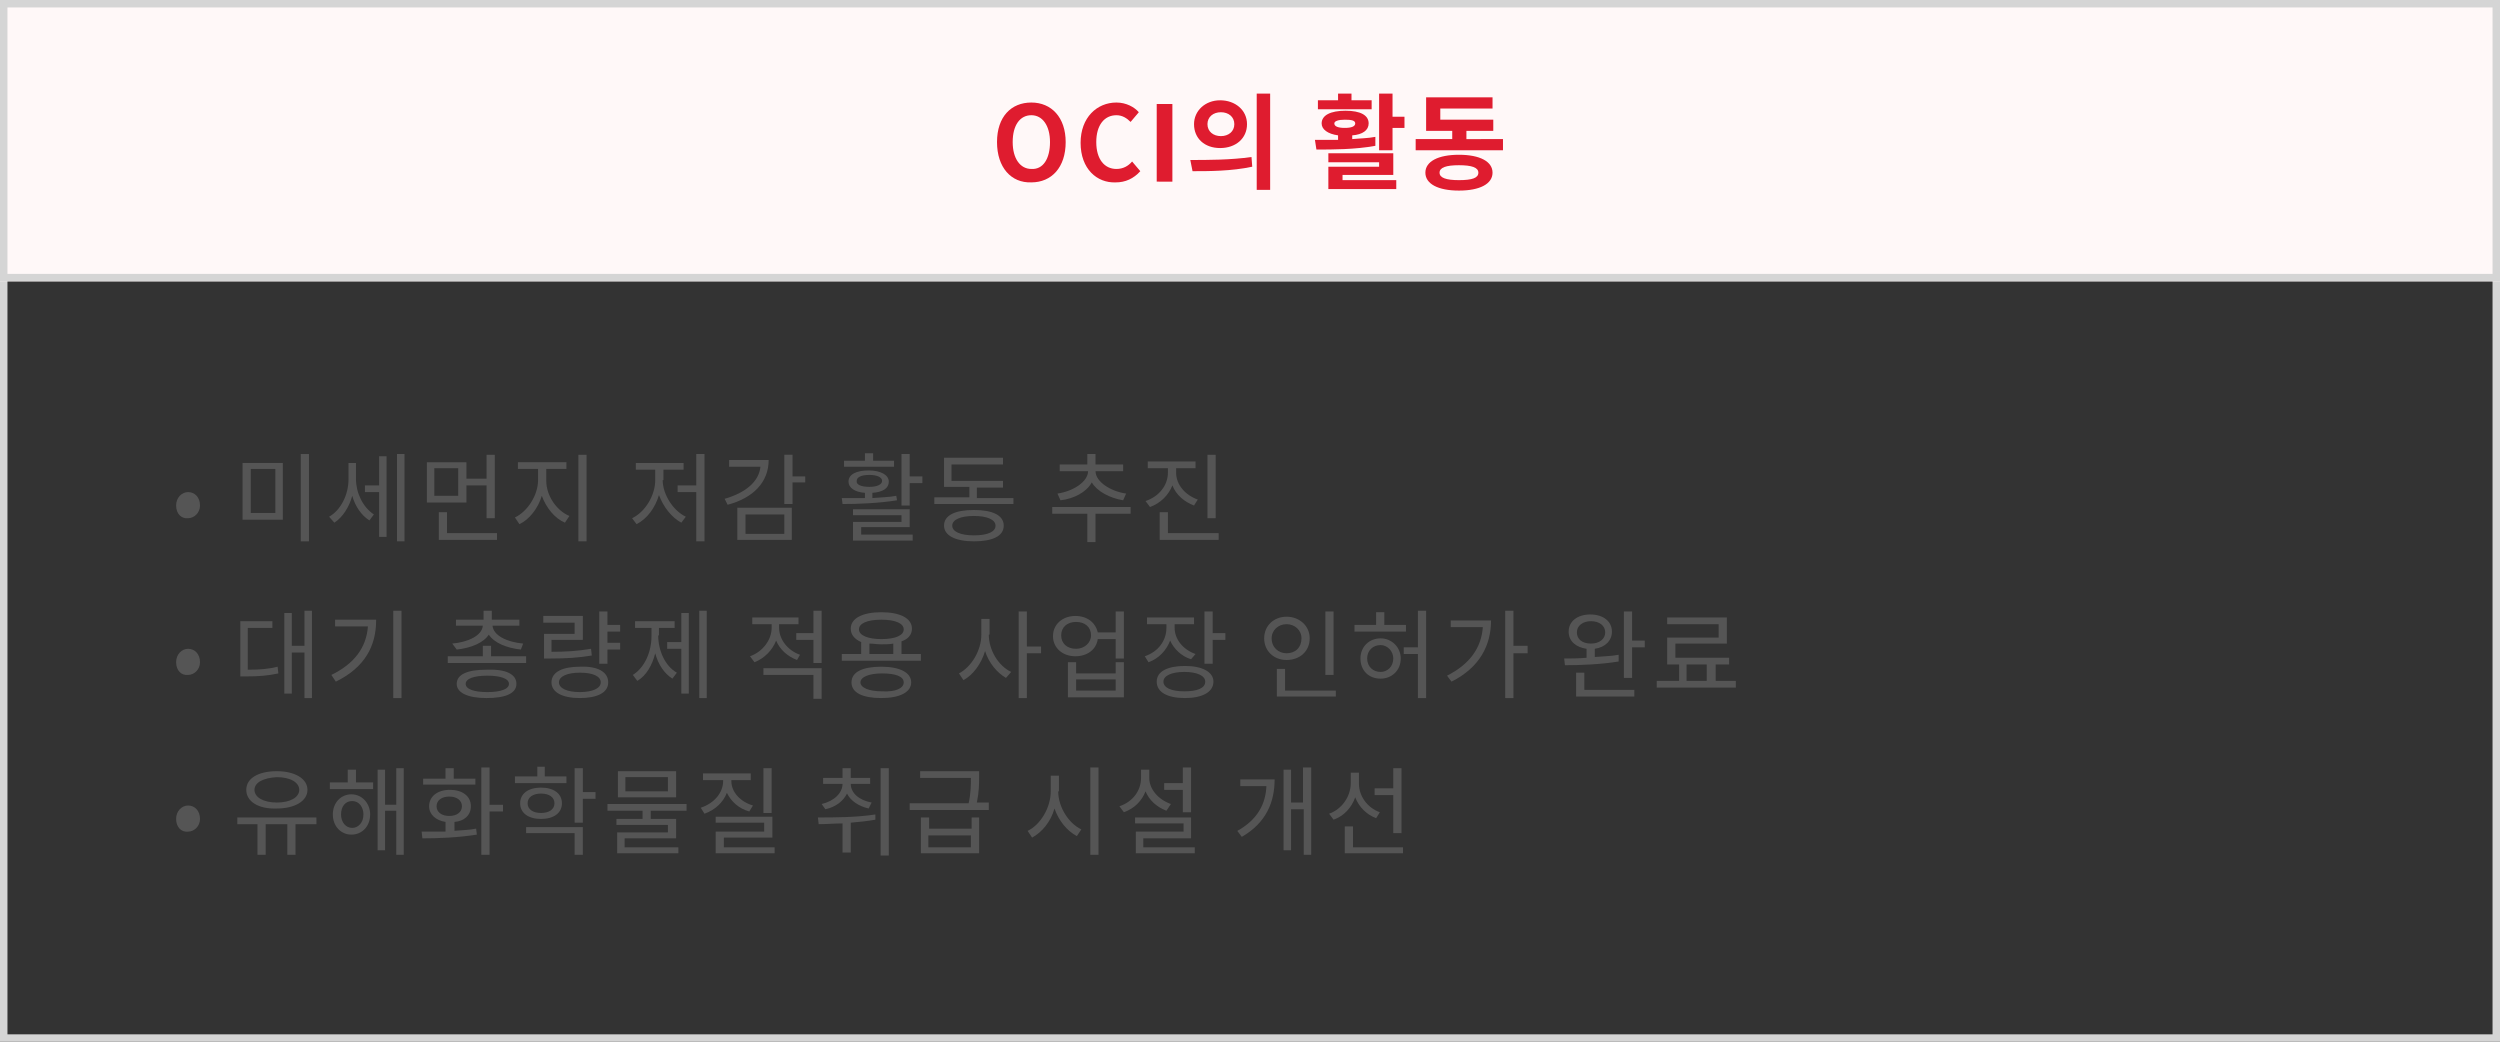 <?xml version="1.0" encoding="utf-8"?>
<!-- Generator: Adobe Illustrator 25.1.0, SVG Export Plug-In . SVG Version: 6.00 Build 0)  -->
<svg version="1.1" id="레이어_1" xmlns="http://www.w3.org/2000/svg" xmlns:xlink="http://www.w3.org/1999/xlink" x="0px"
	 y="0px" viewBox="0 0 335 139.6" style="enable-background:new 0 0 335 139.6;" xml:space="preserve">
<rect x="0" y="0" width="335" height="139.6" fill="#333333" stroke="none"/>
<style type="text/css">
	.st0{fill:none;}
	.st1{fill:none;stroke:#D5D5D5;}
	.st2{enable-background:new    ;}
	.st3{fill:#555555;}
	.st4{fill:#FFF8F8;}
	.st5{fill:#DF1C2F;}
</style>
<g id="그룹_5695" transform="translate(-20 -2200.361)">
	<g id="사각형_330" transform="translate(20 2200.361)">
		<rect y="0" class="st0" width="335" height="139.6"/>
		<rect x="0.5" y="0.5" class="st1" width="334" height="138.6"/>
	</g>
	<g class="st2">
		<path class="st3" d="M43.6,2268.1c0-1.1,0.8-1.8,1.6-1.8c0.9,0,1.6,0.7,1.6,1.8c0,1-0.8,1.7-1.6,1.7
			C44.3,2269.9,43.6,2269.2,43.6,2268.1z"/>
		<path class="st3" d="M57.9,2262.4v7.6h-5.4v-7.6H57.9z M53.6,2263.2v5.9h3.3v-5.9H53.6z M61.4,2261.2v11.7h-1.1v-11.7H61.4z"/>
		<path class="st3" d="M67.7,2264.5c0,1.9,0.9,3.8,2.4,4.8l-0.6,0.8c-1.1-0.7-1.9-1.9-2.3-3.3c-0.4,1.5-1.3,2.9-2.4,3.6l-0.7-0.8
			c1.6-0.9,2.6-3,2.6-5v-2.2h1V2264.5z M70.8,2261.5h1v10.8h-1v-6h-1.9v-0.9h1.9V2261.5z M74.2,2261.2v11.7h-1v-11.7H74.2z"/>
		<path class="st3" d="M82.5,2267.7h-5.3v-5.4h5.3v2.2h2.7v-3.2h1.1v8.5h-1.1v-4.4h-2.7V2267.7z M81.4,2263.1h-3.2v3.7h3.2V2263.1z
			 M86.6,2271.8v0.9h-7.8v-3.7h1.1v2.8H86.6z"/>
		<path class="st3" d="M93.2,2264.8c0,2,1.4,4,3.1,4.7l-0.6,0.9c-1.4-0.6-2.5-2-3.1-3.6c-0.5,1.7-1.7,3.2-3,3.8l-0.6-0.9
			c1.7-0.8,3.1-3,3.1-5v-1.5h-2.7v-0.9h6.5v0.9h-2.7V2264.8z M98.6,2261.3v11.6h-1.1v-11.6H98.6z"/>
		<path class="st3" d="M108.8,2264.7c0,1.9,1.4,4.1,3.1,4.9l-0.6,0.8c-1.3-0.7-2.4-2.1-3-3.7c-0.5,1.7-1.6,3.2-3,3.9l-0.6-0.8
			c1.7-0.8,3.1-3,3.1-5.1v-1.4h-2.6v-0.9h6.4v0.9h-2.7V2264.7z M114.4,2261.2v11.7h-1.1v-6.6h-2.5v-0.9h2.5v-4.2H114.4z"/>
		<path class="st3" d="M123,2262c0,3-2.1,5.1-5.5,6l-0.4-0.8c2.8-0.8,4.6-2.3,4.8-4.3h-4.2v-0.9H123z M118.8,2268.4h7.3v4.3h-7.3
			V2268.4z M119.9,2271.9h5.2v-2.6h-5.2V2271.9z M127.9,2265h-1.7v2.9h-1.1v-6.6h1.1v2.9h1.7V2265z"/>
		<path class="st3" d="M140.2,2267.4c-2.5,0.4-5.2,0.5-7.3,0.5l-0.1-0.8c0.9,0,2,0,3.1,0v-0.7c-1.4-0.1-2.2-0.7-2.2-1.5
			c0-1,1.1-1.5,2.7-1.5c1.6,0,2.7,0.6,2.7,1.5c0,0.9-0.8,1.4-2.2,1.5v0.7c1.1-0.1,2.2-0.1,3.2-0.3L140.2,2267.4z M139.8,2262.9h-6.7
			v-0.8h2.8v-1h1.1v1h2.8V2262.9z M135.4,2272h6.9v0.8h-8v-2.5h6.5v-0.9h-6.5v-0.8h7.6v2.4h-6.5V2272z M136.5,2265.6
			c1,0,1.7-0.3,1.7-0.8c0-0.5-0.7-0.8-1.7-0.8c-1.1,0-1.7,0.3-1.7,0.8C134.7,2265.3,135.4,2265.6,136.5,2265.6z M143.6,2264.2v0.9
			h-1.7v3h-1.1v-6.9h1.1v3H143.6z"/>
		<path class="st3" d="M155.8,2267v0.9h-10.6v-0.9h4.7v-1.4h-3.4v-3.9h7.9v0.9h-6.9v2.2h6.9v0.9h-3.5v1.4H155.8z M154.5,2270.8
			c0,1.4-1.5,2.1-4,2.1c-2.5,0-4-0.8-4-2.1c0-1.4,1.5-2.1,4-2.1C153,2268.7,154.5,2269.4,154.5,2270.8z M153.4,2270.8
			c0-0.8-1.1-1.3-2.9-1.3c-1.8,0-2.9,0.5-2.9,1.3c0,0.8,1.1,1.3,2.9,1.3C152.4,2272.1,153.4,2271.6,153.4,2270.8z"/>
		<path class="st3" d="M171.5,2269.2h-4.7v3.8h-1.1v-3.8H161v-0.9h10.5V2269.2z M161.7,2266.5c2.1-0.3,4.1-1.6,4.1-3H162v-0.9h3.7
			v-1.4h1.1v1.4h3.7v0.9h-3.7c0,1.4,2,2.7,4.1,3l-0.4,0.9c-1.8-0.3-3.5-1.2-4.2-2.4c-0.7,1.3-2.4,2.2-4.2,2.4L161.7,2266.5z"/>
		<path class="st3" d="M180,2268.1c-1.3-0.5-2.4-1.4-2.9-2.7c-0.5,1.3-1.6,2.4-3,2.9l-0.6-0.8c1.8-0.6,3-2.1,3-3.8v-0.6h-2.7v-0.9
			h6.4v0.9h-2.6v0.6c0,1.6,1.2,3,2.9,3.6L180,2268.1z M183.3,2271.8v0.9h-7.9v-3.7h1.1v2.8H183.3z M182.9,2269.8h-1.1v-8.5h1.1
			V2269.8z"/>
	</g>
	<g class="st2">
		<path class="st3" d="M43.6,2289.1c0-1.1,0.8-1.8,1.6-1.8c0.9,0,1.6,0.7,1.6,1.8c0,1-0.8,1.7-1.6,1.7
			C44.3,2290.9,43.6,2290.2,43.6,2289.1z"/>
		<path class="st3" d="M53.3,2290.1c1.6,0,2.7-0.1,3.9-0.4l0.1,0.9c-1.4,0.3-2.6,0.4-4.3,0.4h-0.8v-7.4h4.3v0.9h-3.3V2290.1z
			 M61.8,2282.2v11.7h-1v-6.1h-1.7v5.5h-1v-10.8h1v4.4h1.7v-4.7H61.8z"/>
		<path class="st3" d="M70.4,2283.5c0,3.4-1.5,6.3-5.4,8.2l-0.6-0.9c3.1-1.5,4.7-3.7,4.9-6.5h-4.4v-0.9H70.4z M73.8,2282.2v11.7
			h-1.1v-11.7H73.8z"/>
		<path class="st3" d="M90.5,2288.3v0.9H80v-0.9h4.7v-1.4h1.1v1.4H90.5z M80.6,2286.6c2.2-0.2,4-1.1,4.1-2.4h-3.6v-0.8h3.7v-1.2h1.1
			v1.2h3.7v0.8h-3.6c0.1,1.3,1.9,2.2,4.1,2.4l-0.3,0.8c-1.9-0.2-3.6-0.9-4.3-2c-0.7,1.1-2.4,1.8-4.3,2L80.6,2286.6z M89.2,2292
			c0,1.3-1.5,1.9-4,1.9c-2.5,0-4-0.7-4-1.9c0-1.3,1.5-1.9,4-1.9C87.8,2290,89.2,2290.7,89.2,2292z M88.2,2292c0-0.7-1.1-1.1-2.9-1.1
			c-1.8,0-2.9,0.4-2.9,1.1c0,0.7,1.1,1.1,2.9,1.1C87.1,2293.1,88.2,2292.7,88.2,2292z"/>
		<path class="st3" d="M99.3,2288.2c-1.8,0.3-3.4,0.4-5.5,0.4h-0.9v-3.3H97v-1.5h-4.2v-0.9h5.3v3.2h-4.2v1.6c2,0,3.5-0.1,5.3-0.4
			L99.3,2288.2z M101.5,2291.8c0,1.4-1.5,2.1-3.8,2.1c-2.4,0-3.8-0.8-3.8-2.1c0-1.4,1.5-2.1,3.8-2.1
			C100.1,2289.6,101.5,2290.4,101.5,2291.8z M100.5,2291.8c0-0.8-1-1.3-2.8-1.3c-1.7,0-2.8,0.5-2.8,1.3s1.1,1.3,2.8,1.3
			C99.4,2293.1,100.5,2292.6,100.5,2291.8z M101.4,2284.9v1.6h1.7v0.9h-1.7v1.9h-1.1v-7h1.1v1.8h1.7v0.9H101.4z"/>
		<path class="st3" d="M108.2,2285.5c0,2,0.9,4.1,2.5,5l-0.6,0.8c-1.1-0.7-1.9-1.9-2.3-3.4c-0.4,1.6-1.2,3-2.4,3.7l-0.6-0.8
			c1.6-1,2.5-3.1,2.5-5.2v-1.1h-2.2v-0.9h5.3v0.9h-2.1V2285.5z M111.3,2282.5h1v10.8h-1v-6h-1.9v-0.9h1.9V2282.5z M114.7,2282.2
			v11.7h-1v-11.7H114.7z"/>
		<path class="st3" d="M126.8,2288.8c-1.3-0.5-2.3-1.4-2.8-2.6c-0.5,1.3-1.6,2.4-2.9,2.9l-0.6-0.8c1.7-0.6,2.9-2.2,2.9-3.8v-0.5
			h-2.6v-0.9h6.2v0.9h-2.6v0.5c0,1.5,1.1,3,2.8,3.6L126.8,2288.8z M122.3,2289.9h7.8v4.1H129v-3.2h-6.7V2289.9z M130.1,2282.2v7H129
			v-3.1h-2.3v-0.9h2.3v-3H130.1z"/>
		<path class="st3" d="M143.4,2288v0.9h-10.6v-0.9h2.6v-1.6c-0.9-0.4-1.4-1-1.4-1.8c0-1.4,1.6-2.2,4.1-2.2c2.5,0,4.1,0.8,4.1,2.2
			c0,0.8-0.5,1.4-1.4,1.7v1.7H143.4z M142.1,2291.8c0,1.3-1.5,2.1-4,2.1c-2.5,0-4-0.7-4-2.1s1.5-2.1,4-2.1
			C140.6,2289.7,142.1,2290.5,142.1,2291.8z M138.1,2286c1.9,0,3-0.5,3-1.3c0-0.8-1.1-1.3-3-1.3c-1.9,0-3,0.5-3,1.3
			C135.1,2285.5,136.3,2286,138.1,2286z M141.1,2291.8c0-0.8-1.1-1.2-2.9-1.2c-1.8,0-2.9,0.5-2.9,1.2s1.1,1.2,2.9,1.2
			C140,2293.1,141.1,2292.6,141.1,2291.8z M136.5,2288h3.2v-1.4c-0.5,0.1-1,0.1-1.6,0.1c-0.6,0-1.1-0.1-1.6-0.1V2288z"/>
		<path class="st3" d="M152.5,2285.4c0,2.1,1.3,4.2,3,5l-0.7,0.8c-1.2-0.7-2.3-2-2.8-3.6c-0.5,1.7-1.6,3.2-2.9,3.9l-0.6-0.9
			c1.7-0.9,3-3.1,3-5.2v-2.1h1.1V2285.4z M159.5,2287.9h-1.9v6h-1.1v-11.6h1.1v4.7h1.9V2287.9z"/>
		<path class="st3" d="M170.6,2282.3v6.3h-1.1v-2.6h-2.4c-0.2,1.4-1.4,2.3-3,2.3c-1.7,0-3-1.1-3-2.7c0-1.6,1.3-2.7,3-2.7
			c1.6,0,2.7,0.9,3,2.2h2.4v-2.8H170.6z M166.2,2285.5c0-1.1-0.8-1.8-2-1.8c-1.2,0-2,0.7-2,1.8c0,1.1,0.8,1.8,2,1.8
			C165.3,2287.3,166.2,2286.5,166.2,2285.5z M169.5,2289.1h1.1v4.7h-7.5v-4.7h1.1v1.5h5.3V2289.1z M169.5,2291.4h-5.3v1.5h5.3
			V2291.4z"/>
		<path class="st3" d="M179.6,2288.7c-1.3-0.4-2.3-1.4-2.8-2.5c-0.5,1.3-1.5,2.4-2.9,2.9l-0.5-0.8c1.8-0.6,2.9-2.1,2.9-3.8v-0.5
			h-2.6v-0.9h6.3v0.9h-2.6v0.5c0,1.5,1.1,2.9,2.8,3.5L179.6,2288.7z M182.6,2291.7c0,1.4-1.5,2.2-3.8,2.2c-2.4,0-3.8-0.8-3.8-2.2
			c0-1.4,1.5-2.1,3.8-2.1C181.1,2289.6,182.6,2290.4,182.6,2291.7z M181.5,2291.7c0-0.8-1.1-1.3-2.8-1.3c-1.7,0-2.8,0.5-2.8,1.3
			c0,0.8,1,1.3,2.8,1.3C180.4,2293,181.5,2292.6,181.5,2291.7z M184.2,2285.2v0.9h-1.7v3.2h-1.1v-7h1.1v2.9H184.2z"/>
		<path class="st3" d="M192.4,2288.8c-1.7,0-3-1.2-3-2.9c0-1.7,1.3-2.9,3-2.9c1.7,0,3.1,1.2,3.1,2.9
			C195.5,2287.6,194.2,2288.8,192.4,2288.8z M192.4,2287.9c1.2,0,2-0.8,2-2c0-1.1-0.9-1.9-2-1.9c-1.1,0-2,0.8-2,1.9
			C190.4,2287.1,191.3,2287.9,192.4,2287.9z M199,2292.8v0.9h-7.9v-3.7h1.1v2.9H199z M198.7,2290.8h-1.1v-8.5h1.1V2290.8z"/>
		<path class="st3" d="M208.4,2285h-6.9v-0.9h2.9v-1.7h1.1v1.7h2.9V2285z M207.7,2288.6c0,1.6-1.2,2.7-2.7,2.7
			c-1.6,0-2.7-1.1-2.7-2.7c0-1.6,1.2-2.7,2.7-2.7C206.5,2285.9,207.7,2287.1,207.7,2288.6z M206.7,2288.6c0-1-0.8-1.8-1.7-1.8
			c-1,0-1.8,0.7-1.8,1.8c0,1.1,0.8,1.8,1.8,1.8C205.9,2290.4,206.7,2289.7,206.7,2288.6z M211.1,2282.3v11.6H210v-5.9h-1.9v-0.9h1.9
			v-4.9H211.1z"/>
		<path class="st3" d="M219.8,2283.5c0,3.3-1.5,6.3-5.3,8.2l-0.6-0.8c3-1.5,4.6-3.7,4.8-6.5h-4.3v-0.9H219.8z M224.7,2287.9h-1.9v6
			h-1.1v-11.7h1.1v4.7h1.9V2287.9z"/>
		<path class="st3" d="M236.9,2289c-2.4,0.4-5.2,0.5-7.2,0.5l-0.1-0.9c0.9,0,1.9,0,3-0.1v-1.2c-1.4-0.2-2.4-1-2.4-2.3
			c0-1.4,1.2-2.3,2.9-2.3c1.7,0,2.9,0.9,2.9,2.3c0,1.2-0.9,2.1-2.3,2.3v1.1c1.1-0.1,2.2-0.1,3.2-0.3L236.9,2289z M233.2,2286.6
			c1.1,0,1.9-0.6,1.9-1.5c0-0.9-0.8-1.5-1.9-1.5c-1.1,0-1.9,0.6-1.9,1.5C231.3,2286,232,2286.6,233.2,2286.6z M232.3,2292.8h6.7v0.9
			h-7.8v-3.2h1.1V2292.8z M240.4,2286.2v0.9h-1.7v4.1h-1.1v-8.9h1.1v3.9H240.4z"/>
		<path class="st3" d="M252.6,2291.6v0.9H242v-0.9h3v-2.2h-1.6v-3.6h6.9v-1.8h-6.9v-0.9h8v3.5h-6.9v1.9h7.2v0.9h-1.8v2.2H252.6z
			 M246,2291.6h2.7v-2.2H246V2291.6z"/>
	</g>
	<g class="st2">
		<path class="st3" d="M43.6,2310.1c0-1.1,0.8-1.8,1.6-1.8c0.9,0,1.6,0.7,1.6,1.8c0,1-0.8,1.7-1.6,1.7
			C44.3,2311.9,43.6,2311.2,43.6,2310.1z"/>
		<path class="st3" d="M62.4,2310.8h-2.8v4.1h-1.1v-4.1h-2.9v4.1h-1.1v-4.1h-2.7v-0.9h10.6V2310.8z M53,2306.2
			c0-1.6,1.7-2.5,4.1-2.5c2.4,0,4.1,1,4.1,2.5s-1.7,2.5-4.1,2.5C54.7,2308.8,53,2307.8,53,2306.2z M54.1,2306.2c0,1,1.2,1.7,3,1.7
			c1.8,0,3-0.7,3-1.7s-1.2-1.7-3-1.7C55.3,2304.6,54.1,2305.2,54.1,2306.2z"/>
		<path class="st3" d="M67.7,2305.2H70v0.9h-5.8v-0.9h2.4v-1.7h1.1V2305.2z M69.6,2309.5c0,1.6-1.1,2.7-2.5,2.7s-2.5-1.1-2.5-2.7
			c0-1.6,1.1-2.7,2.5-2.7S69.6,2308,69.6,2309.5z M68.7,2309.5c0-1-0.6-1.8-1.5-1.8c-0.9,0-1.5,0.7-1.5,1.8c0,1,0.6,1.8,1.5,1.8
			C68,2311.3,68.7,2310.6,68.7,2309.5z M74.1,2303.2v11.7h-1v-5.9h-1.5v5.3h-1v-10.8h1v4.7h1.5v-4.9H74.1z"/>
		<path class="st3" d="M80.7,2311.7c1.1-0.1,2.1-0.1,3.1-0.3l0.1,0.8c-2.5,0.4-5.2,0.5-7.3,0.5l-0.1-0.9c0.9,0,2,0,3.2,0v-1.3
			c-1.3-0.2-2.2-1-2.2-2.1c0-1.3,1.1-2.2,2.8-2.2c1.6,0,2.8,0.8,2.8,2.2c0,1.2-0.9,2-2.2,2.1V2311.7z M83.7,2305.5h-7v-0.8h3v-1.4
			h1.1v1.4h2.9V2305.5z M80.2,2309.7c1,0,1.7-0.5,1.7-1.3c0-0.8-0.7-1.3-1.7-1.3s-1.7,0.5-1.7,1.3
			C78.5,2309.2,79.2,2309.7,80.2,2309.7z M87.4,2309.1h-1.8v5.8h-1.1v-11.7h1.1v5h1.8V2309.1z"/>
		<path class="st3" d="M95.9,2305.3h-6.9v-0.9H92v-1.3H93v1.3h2.9V2305.3z M92.5,2310.1c-1.7,0-2.8-0.8-2.8-2.1
			c0-1.3,1.1-2.1,2.8-2.1c1.7,0,2.8,0.8,2.8,2.1C95.3,2309.3,94.2,2310.1,92.5,2310.1z M90.5,2311.2h7.6v3.7H97v-2.9h-6.5V2311.2z
			 M92.5,2309.3c1.1,0,1.8-0.5,1.8-1.3c0-0.8-0.7-1.3-1.8-1.3s-1.8,0.5-1.8,1.3C90.7,2308.8,91.4,2309.3,92.5,2309.3z M99.8,2307.4
			h-1.7v3.2H97v-7.3h1.1v3.2h1.7V2307.4z"/>
		<path class="st3" d="M107.2,2309v1.1h3.4v2.6h-6.9v1.2h7.2v0.8h-8.2v-2.8h6.8v-1h-6.9v-0.8h3.5v-1.1h-4.7v-0.9H112v0.9H107.2z
			 M110.6,2307.2h-7.8v-3.5h7.8V2307.2z M109.5,2304.5h-5.7v1.9h5.7V2304.5z"/>
		<path class="st3" d="M120.4,2309.1c-1.4-0.4-2.4-1.3-3-2.5c-0.5,1.3-1.6,2.3-3,2.8l-0.5-0.8c1.8-0.6,3-2,3-3.6v-0.1h-2.7v-0.9h6.4
			v0.9H118v0.1c0,1.5,1.2,2.8,2.9,3.3L120.4,2309.1z M123.8,2313.9v0.8h-7.9v-2.9h6.5v-1.2h-6.5v-0.8h7.6v2.8h-6.5v1.3H123.8z
			 M123.4,2309.3h-1.1v-6h1.1V2309.3z"/>
		<path class="st3" d="M137.3,2310.2c-1.1,0.2-2.2,0.3-3.3,0.4v4h-1.1v-3.9c-1.1,0-2.2,0.1-3.2,0.1l-0.1-0.9c2.2,0,5.1,0,7.7-0.4
			L137.3,2310.2z M130.1,2308.1c1.7-0.4,2.8-1.5,2.8-2.7v0h-2.6v-0.8h2.6v-1.3h1.1v1.3h2.6v0.8h-2.6v0c0,1.2,1.1,2.2,2.8,2.5
			l-0.4,0.8c-1.3-0.3-2.4-1-2.9-2c-0.5,1-1.5,1.8-2.9,2.1L130.1,2308.1z M139.1,2303.3v11.7H138v-11.7H139.1z"/>
		<path class="st3" d="M152.5,2308v0.9h-10.6v-0.9h7.9c0.3-1.4,0.3-2.5,0.3-3.4h-6.8v-0.9h7.9v0.8c0,0.9,0,1.9-0.3,3.4H152.5z
			 M150.1,2309.9h1.1v4.8h-7.8v-4.8h1.1v1.5h5.7V2309.9z M150.1,2312.3h-5.7v1.6h5.7V2312.3z"/>
		<path class="st3" d="M161.8,2306.4c0,2.1,1.4,4.3,3.1,5.1l-0.6,0.9c-1.3-0.7-2.4-2-3-3.7c-0.5,1.8-1.7,3.2-3,3.9l-0.6-0.9
			c1.7-0.8,3.1-3.1,3.1-5.3v-2.1h1.1V2306.4z M167.2,2303.2v11.7h-1.1v-11.7H167.2z"/>
		<path class="st3" d="M176.3,2309c-1.3-0.5-2.3-1.4-2.8-2.6c-0.5,1.3-1.5,2.3-2.9,2.8l-0.6-0.8c1.8-0.6,2.9-2.1,2.9-3.8v-1.1h1.1
			v1.1c0,1.5,1.2,2.9,2.9,3.5L176.3,2309z M180.1,2313.9v0.8h-7.9v-2.9h6.4v-1.1h-6.5v-0.8h7.5v2.8h-6.4v1.2H180.1z M178.6,2306.2
			H176v-0.9h2.5v-2.1h1.1v6h-1.1V2306.2z"/>
		<path class="st3" d="M190.8,2304.8c0,3-1.1,5.8-4.4,7.7l-0.6-0.8c2.7-1.5,3.8-3.6,3.9-6h-3.5v-0.9H190.8z M195.7,2303.2v11.7h-1
			v-6.1H193v5.5h-1v-10.8h1v4.4h1.6v-4.7H195.7z"/>
		<path class="st3" d="M204.4,2310c-1.3-0.5-2.3-1.5-2.8-2.8c-0.5,1.4-1.5,2.5-2.9,3l-0.6-0.8c1.7-0.6,2.9-2.3,2.9-4.1v-1.4h1.1v1.5
			c0,1.6,1.1,3.2,2.8,3.8L204.4,2310z M208,2313.8v0.9h-7.8v-3.6h1.1v2.8H208z M206.7,2306.9h-2.5v-0.9h2.5v-2.7h1.1v8.7h-1.1
			V2306.9z"/>
	</g>
	<g id="사각형_373" transform="translate(20 2200.361)">
		<rect y="0" class="st4" width="335" height="37.7"/>
		<rect x="0.5" y="0.5" class="st1" width="334" height="36.7"/>
	</g>
	<g class="st2">
		<path class="st5" d="M153.6,2219.4c0-3.4,1.9-5.3,4.6-5.3c2.7,0,4.6,2,4.6,5.3c0,3.4-1.9,5.4-4.6,5.4
			C155.5,2224.9,153.6,2222.8,153.6,2219.4z M160.7,2219.4c0-2.2-1-3.6-2.5-3.6c-1.5,0-2.5,1.3-2.5,3.6c0,2.2,1,3.6,2.5,3.6
			C159.8,2223.1,160.7,2221.6,160.7,2219.4z"/>
		<path class="st5" d="M164.8,2219.5c0-3.4,2.2-5.4,4.8-5.4c1.3,0,2.4,0.6,3,1.3l-1.1,1.3c-0.5-0.5-1.1-0.9-1.9-0.9
			c-1.6,0-2.7,1.3-2.7,3.6c0,2.3,1.1,3.6,2.7,3.6c0.9,0,1.6-0.4,2.1-1l1.1,1.3c-0.9,1-2,1.5-3.3,1.5
			C167,2224.9,164.8,2223,164.8,2219.5z"/>
		<path class="st5" d="M175,2214.3h2.1v10.4H175V2214.3z"/>
	</g>
	<g class="st2">
		<path class="st5" d="M179.5,2221.8c2.3,0,5.4,0,8.2-0.4l0.1,1.3c-2.8,0.6-5.8,0.6-8,0.6L179.5,2221.8z M187.1,2217
			c0,1.9-1.5,3.2-3.6,3.2s-3.5-1.3-3.5-3.2c0-1.8,1.5-3.2,3.5-3.2S187.1,2215.1,187.1,2217z M181.8,2217c0,1,0.8,1.6,1.8,1.6
			s1.8-0.6,1.8-1.6s-0.8-1.6-1.8-1.6S181.8,2216,181.8,2217z M190.2,2212.9v12.9h-1.8v-12.9H190.2z"/>
		<path class="st5" d="M204.3,2219.9c-2.7,0.5-5.7,0.5-7.9,0.5l-0.2-1.3c0.9,0,2,0,3.1,0v-0.6c-1.4-0.2-2.2-0.8-2.2-1.6
			c0-1.1,1.2-1.7,3.2-1.7s3.1,0.6,3.1,1.7c0,0.9-0.8,1.5-2.2,1.6v0.5c1-0.1,2.1-0.1,3.1-0.3L204.3,2219.9z M203.9,2215h-7.3v-1.2
			h2.7v-0.9h1.8v0.9h2.7V2215z M199.8,2224.5h7.3v1.2H198v-3h6.8v-0.6h-6.8v-1.2h8.7v2.9h-6.8V2224.5z M200.2,2217.5
			c0.9,0,1.4-0.2,1.4-0.6c0-0.4-0.5-0.5-1.4-0.5s-1.4,0.2-1.4,0.5C198.8,2217.3,199.3,2217.5,200.2,2217.5z M208.2,2216v1.5h-1.6v3
			h-1.8v-7.6h1.8v3.1H208.2z"/>
		<path class="st5" d="M221.4,2219v1.5h-11.7v-1.5h4.9v-1.1h-3.5v-4.5h8.9v1.5h-7v1.5h7.1v1.5h-3.6v1.1H221.4z M220,2223.5
			c0,1.5-1.7,2.4-4.5,2.4s-4.5-0.9-4.5-2.4c0-1.5,1.7-2.4,4.5-2.4S220,2222,220,2223.5z M218.1,2223.5c0-0.7-0.9-1-2.6-1
			c-1.7,0-2.6,0.3-2.6,1c0,0.7,0.9,1,2.6,1C217.3,2224.5,218.1,2224.2,218.1,2223.5z"/>
	</g>
</g>
</svg>
